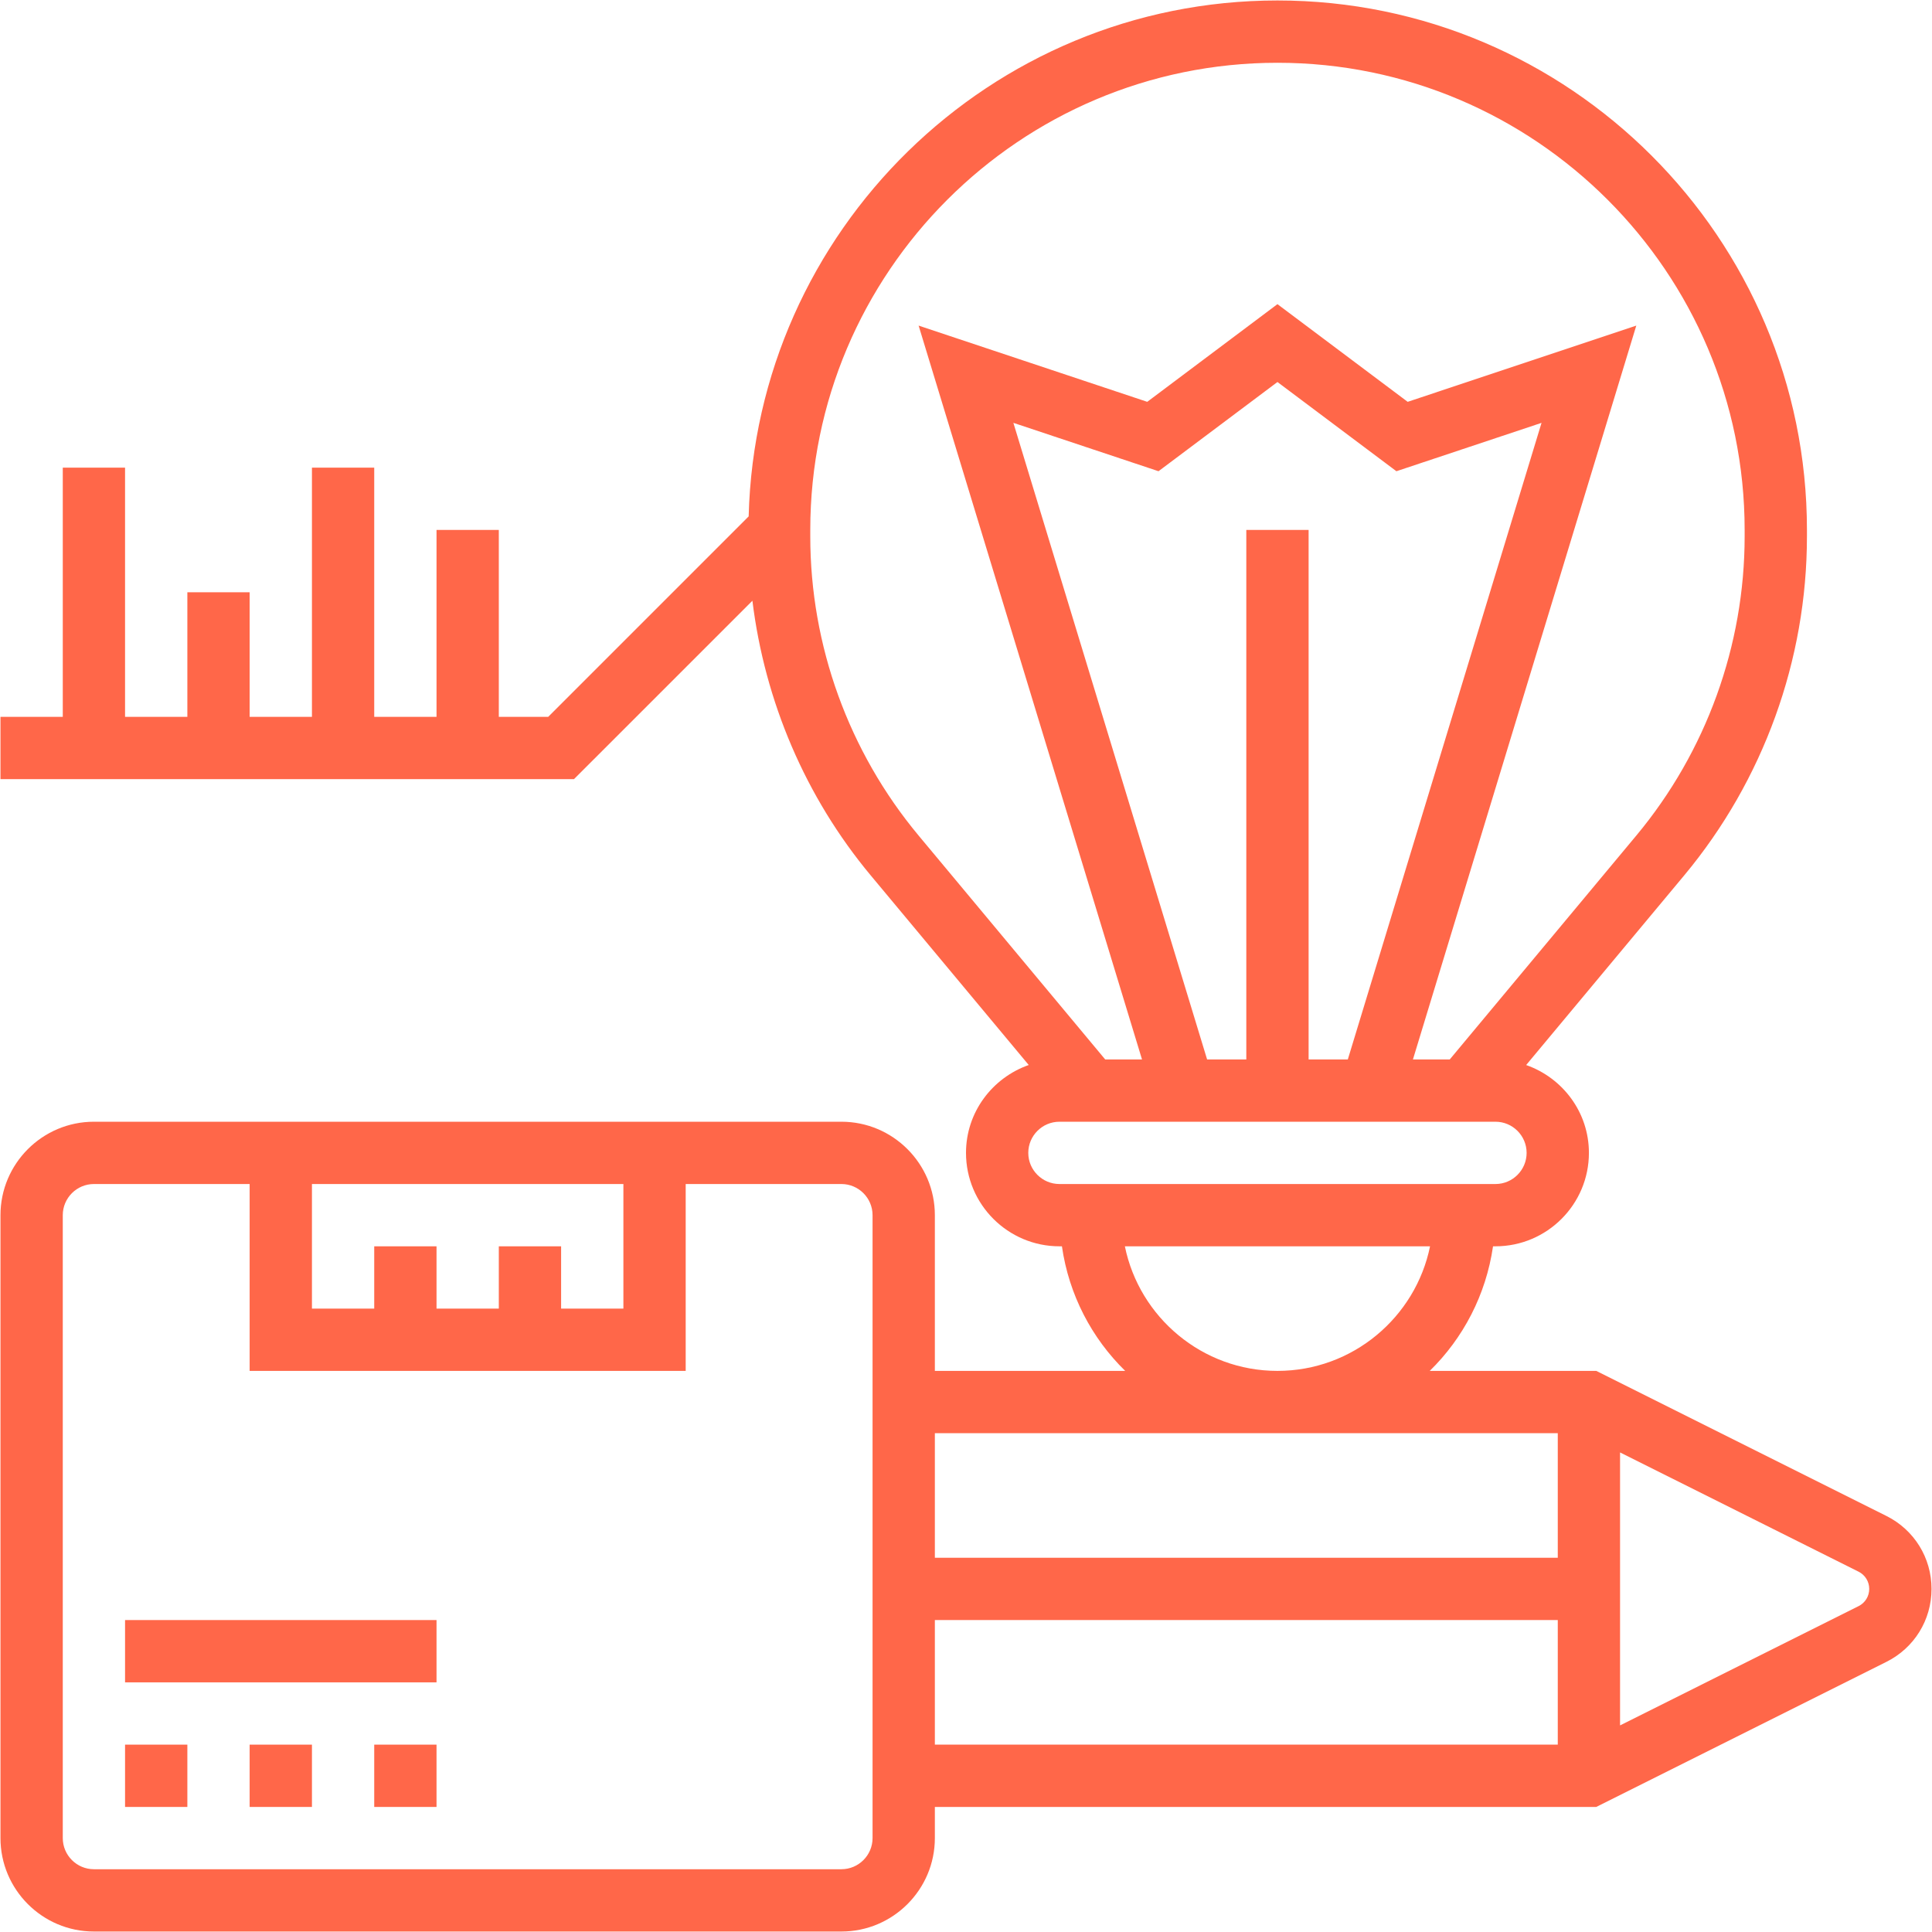 <svg width="126" height="126" viewBox="0 0 126 126" fill="none" xmlns="http://www.w3.org/2000/svg">
<path d="M16.281 113.781H20.344V117.844H16.281V113.781Z" fill="#FF6749"/>
<path d="M24.406 113.781H28.469V117.844H24.406V113.781Z" fill="#FF6749"/>
<path d="M8.156 113.781H12.219V117.844H8.156V113.781Z" fill="#FF6749"/>
<path d="M8.156 105.656H28.469V109.719H8.156V105.656Z" fill="#FF6749"/>
<path d="M123.03 98.868L104.104 89.406H93.245C95.427 87.271 96.914 84.444 97.371 81.281H97.531C100.891 81.281 103.625 78.547 103.625 75.188C103.625 72.533 101.907 70.292 99.532 69.459L109.839 57.091C115.002 50.896 117.844 43.045 117.844 34.983V34.562C117.844 15.522 102.353 0.031 83.312 0.031C64.57 0.031 49.301 15.048 48.826 33.677L35.753 46.75H32.531V34.562H28.469V46.75H24.406V30.5H20.344V46.75H16.281V38.625H12.219V46.75H8.156V30.5H4.094V46.75H0.031V50.812H37.435L49.07 39.178C49.876 45.732 52.525 51.978 56.784 57.089L67.091 69.457C64.718 70.292 63 72.533 63 75.188C63 78.547 65.734 81.281 69.094 81.281H69.256C69.711 84.444 71.198 87.271 73.382 89.406H60.969V79.25C60.969 75.89 58.235 73.156 54.875 73.156H6.125C2.765 73.156 0.031 75.89 0.031 79.25V119.875C0.031 123.235 2.765 125.969 6.125 125.969H54.875C58.235 125.969 60.969 123.235 60.969 119.875V117.844H104.104L123.027 108.382C124.841 107.476 125.969 105.654 125.969 103.625C125.969 101.596 124.841 99.774 123.03 98.868V98.868ZM52.844 34.983V34.562C52.844 17.762 66.512 4.094 83.312 4.094C100.113 4.094 113.781 17.762 113.781 34.562V34.983C113.781 42.096 111.273 49.023 106.719 54.489L94.549 69.094H92.148L106.715 21.235L91.805 26.206L83.312 19.836L74.82 26.206L59.91 21.235L74.479 69.094H72.078L59.906 54.489C55.352 49.023 52.844 42.096 52.844 34.983ZM81.281 34.562V69.094H78.724L66.09 27.577L75.555 30.732L83.312 24.914L91.07 30.732L100.535 27.577L87.901 69.094H85.344V34.562H81.281ZM67.062 75.188C67.062 74.068 67.975 73.156 69.094 73.156H97.531C98.65 73.156 99.562 74.068 99.562 75.188C99.562 76.307 98.65 77.219 97.531 77.219H69.094C67.975 77.219 67.062 76.307 67.062 75.188ZM73.361 81.281H93.264C92.319 85.91 88.218 89.406 83.312 89.406C78.407 89.406 74.306 85.91 73.361 81.281ZM101.594 93.469V101.594H60.969V93.469H101.594ZM32.531 81.281V85.344H28.469V81.281H24.406V85.344H20.344V77.219H40.656V85.344H36.594V81.281H32.531ZM56.906 119.875C56.906 120.994 55.994 121.906 54.875 121.906H6.125C5.006 121.906 4.094 120.994 4.094 119.875V79.25C4.094 78.131 5.006 77.219 6.125 77.219H16.281V89.406H44.719V77.219H54.875C55.994 77.219 56.906 78.131 56.906 79.25V119.875ZM60.969 105.656H101.594V113.781H60.969V105.656ZM121.212 104.748L105.656 112.526V94.724L121.214 102.502C121.64 102.717 121.906 103.146 121.906 103.625C121.906 104.104 121.64 104.533 121.212 104.748V104.748Z" fill="#FF6749"/>
</svg>
